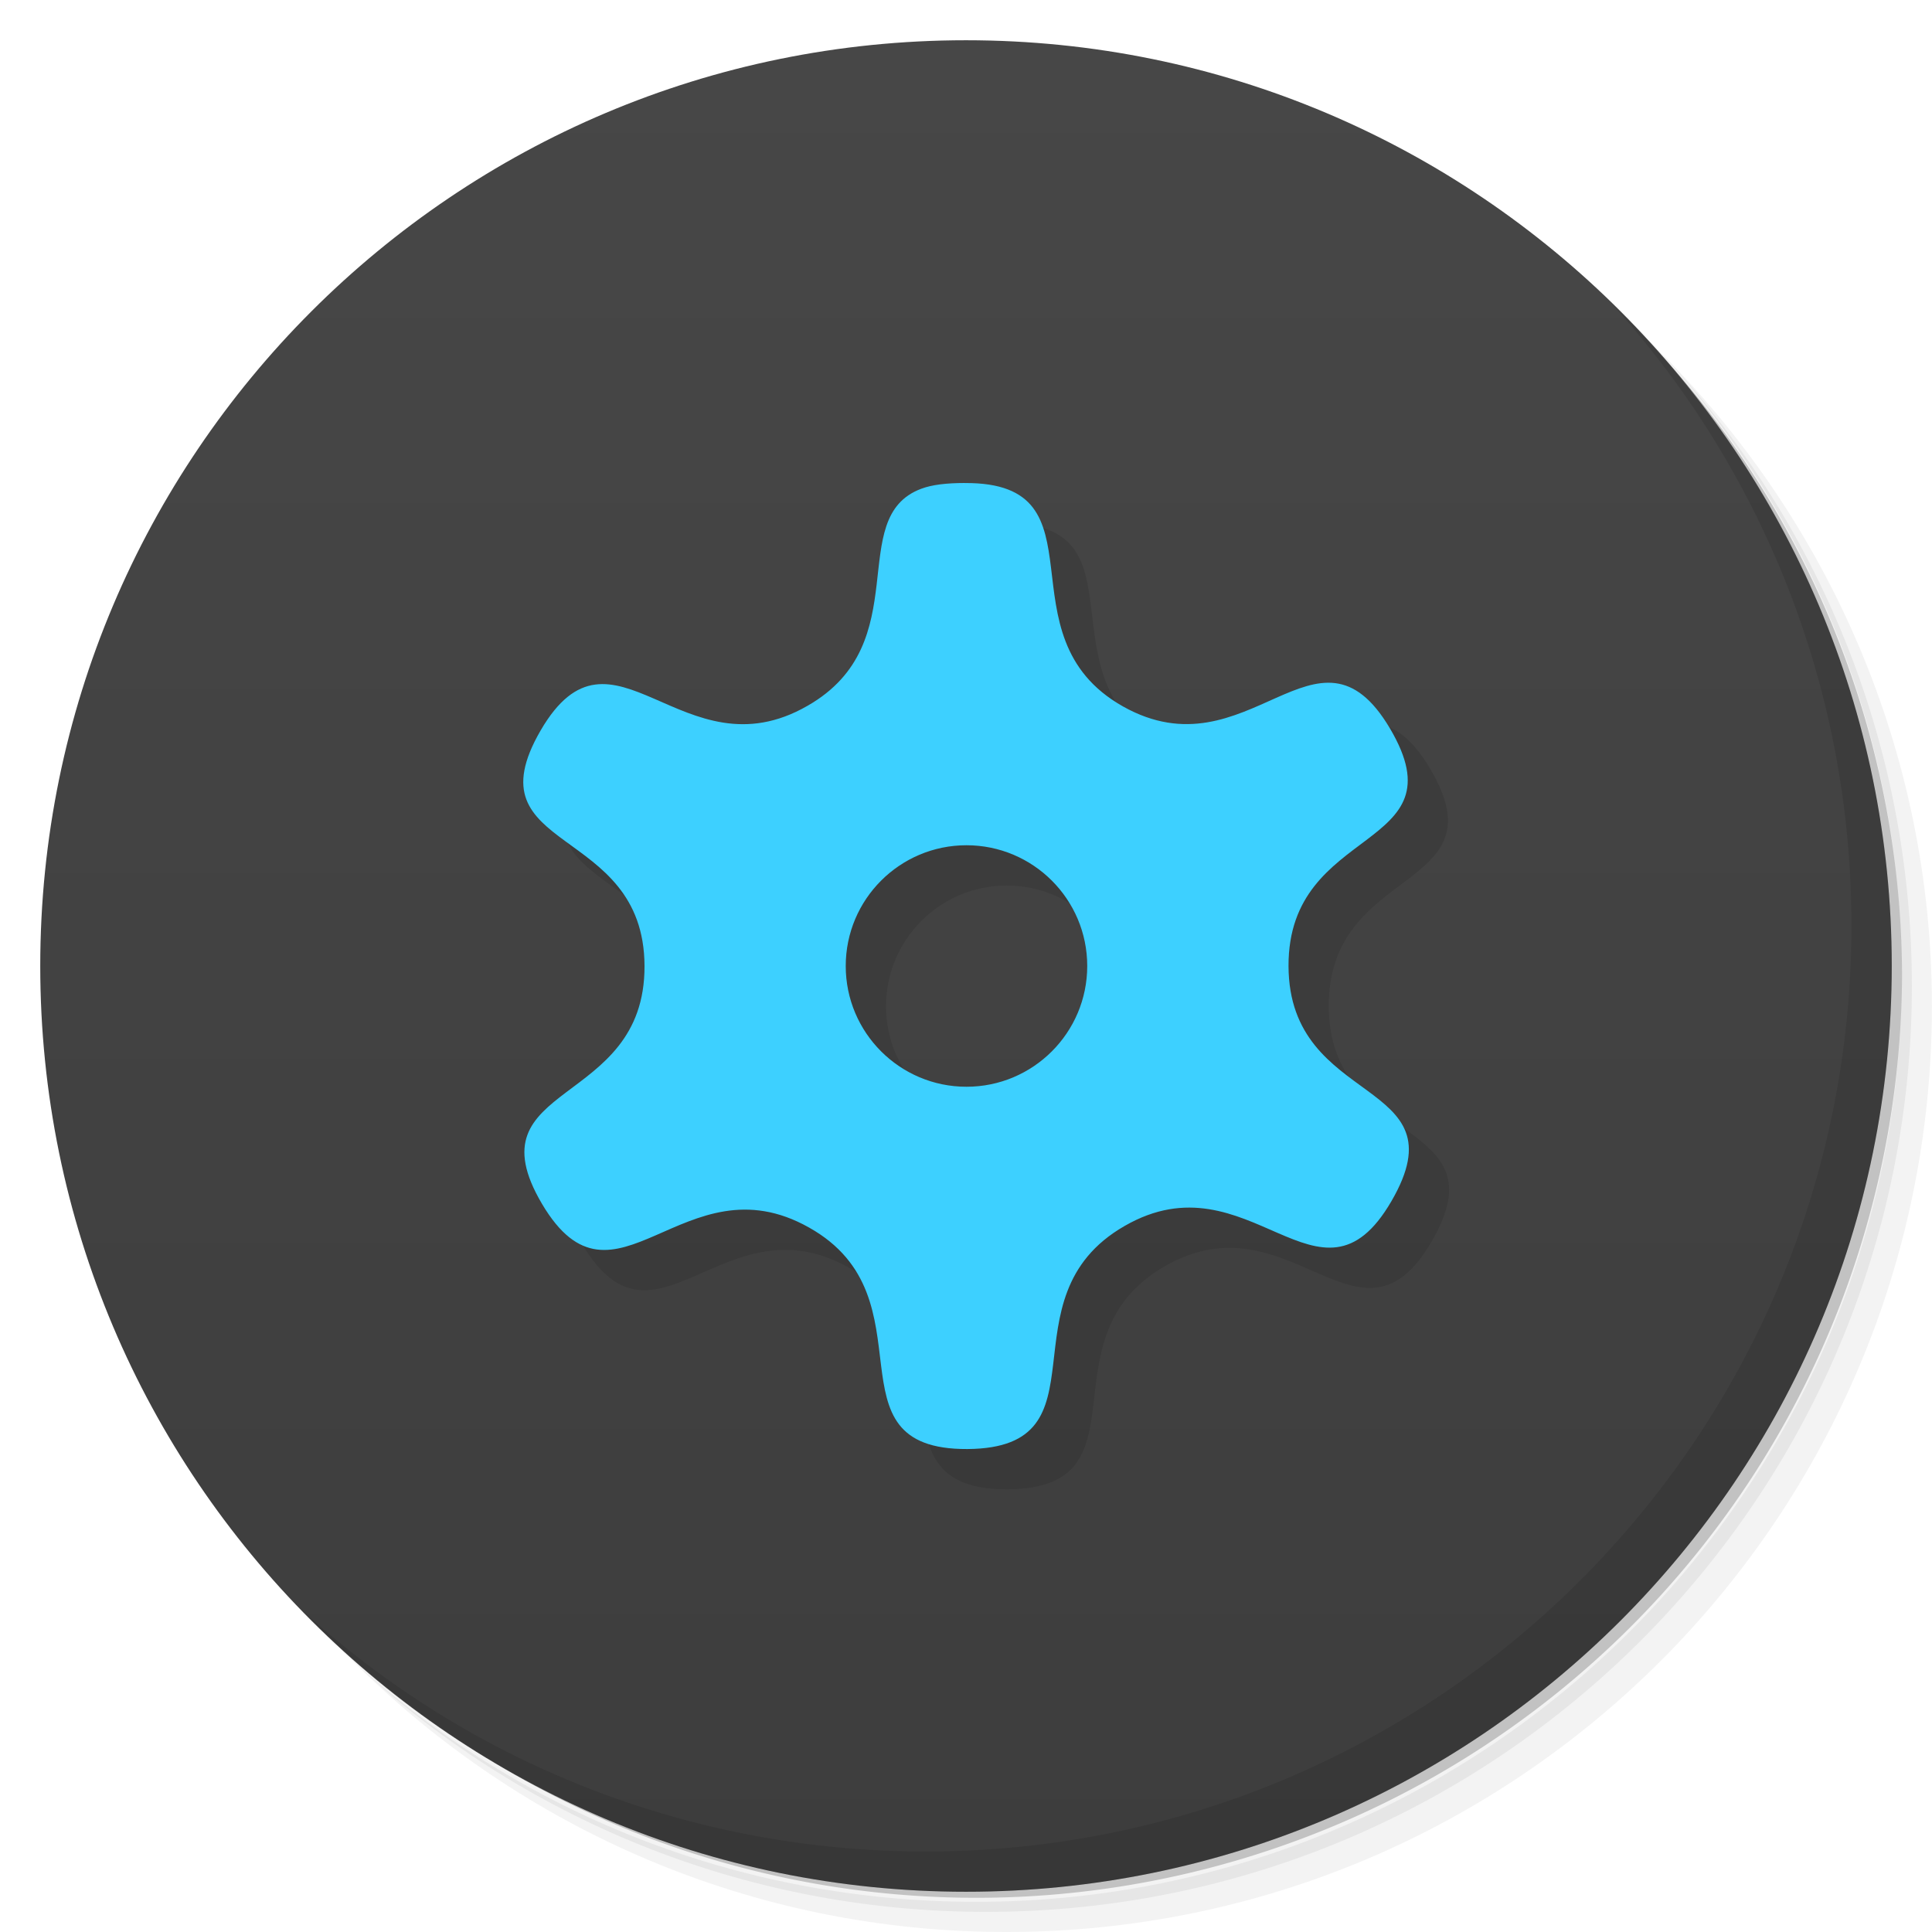 <svg version="1.1" viewBox="0 0 48 48" xmlns="http://www.w3.org/2000/svg">
 <defs>
  <linearGradient id="bg" x1="1" x2="47" gradientTransform="matrix(0 -1 1 0 -1.5e-6 48)" gradientUnits="userSpaceOnUse">
   <stop style="stop-color:#3d3d3d" offset="0"/>
   <stop style="stop-color:#474747" offset="1"/>
  </linearGradient>
 </defs>
 <path d="m36.31 5c5.859 4.062 9.688 10.831 9.688 18.5 0 12.426-10.07 22.5-22.5 22.5-7.669 0-14.438-3.828-18.5-9.688 1.037 1.822 2.306 3.499 3.781 4.969 4.085 3.712 9.514 5.969 15.469 5.969 12.703 0 23-10.298 23-23 0-5.954-2.256-11.384-5.969-15.469-1.469-1.475-3.147-2.744-4.969-3.781zm4.969 3.781c3.854 4.113 6.219 9.637 6.219 15.719 0 12.703-10.297 23-23 23-6.081 0-11.606-2.364-15.719-6.219 4.16 4.144 9.883 6.719 16.219 6.719 12.703 0 23-10.298 23-23 0-6.335-2.575-12.06-6.719-16.219z" style="opacity:.05"/>
 <path d="m41.28 8.781c3.712 4.085 5.969 9.514 5.969 15.469 0 12.703-10.297 23-23 23-5.954 0-11.384-2.256-15.469-5.969 4.113 3.854 9.637 6.219 15.719 6.219 12.703 0 23-10.298 23-23 0-6.081-2.364-11.606-6.219-15.719z" style="opacity:.1"/>
 <path d="m31.25 2.375c8.615 3.154 14.75 11.417 14.75 21.13 0 12.426-10.07 22.5-22.5 22.5-9.708 0-17.971-6.135-21.12-14.75a23 23 0 0 0 44.875-7 23 23 0 0 0-16-21.875z" style="opacity:.2"/>
 <path d="m24 1c12.703 0 23 10.297 23 23s-10.297 23-23 23-23-10.297-23-23 10.297-23 23-23z" style="fill:url(#bg)"/>
 <path d="m24.967 13c-0.451 0.001-0.81 0.042-1.079 0.143-1.916 0.718-1.888 6.857-1.888 6.857s-5.782-3.927-7.571-0.849c-1.785 3.079 2.57 2.305 2.583 5.849 0.013 3.544-4.353 2.852-2.547 5.91 1.809 3.054 3.52-1.17 6.635 0.588 3.118 1.749 0.337 5.522 3.935 5.503 3.59-0.027 0.79-3.754 3.904-5.542 3.102-1.787 4.845 2.46 6.63-0.617 1.789-3.079-2.546-2.305-2.557-5.841-0.011-3.544 4.328-2.838 2.522-5.9-1.805-3.054-3.52 1.2-6.635-0.55-3.119-1.757-0.337-5.574-3.931-5.55zm0.045 9c1.655 0 3 1.343 3 3s-1.345 3-3 3-3-1.343-3-3 1.345-3 3-3z" style="opacity:.1"/>
 <g transform="translate(1,1)"></g>
 <path d="m23.967 12c-0.451 0.001-0.81 0.042-1.079 0.143-1.916 0.718-0.097 3.83-2.823 5.391-3.106 1.791-4.846-2.46-6.635 0.617-1.785 3.079 2.57 2.305 2.583 5.849 0.013 3.544-4.353 2.852-2.547 5.91 1.809 3.054 3.52-1.17 6.635 0.588 3.118 1.749 0.337 5.522 3.935 5.503 3.59-0.027 0.79-3.754 3.904-5.542 3.102-1.787 4.845 2.46 6.63-0.617 1.789-3.079-2.546-2.305-2.557-5.841-0.011-3.544 4.328-2.838 2.522-5.9-1.805-3.054-3.52 1.2-6.635-0.55-3.119-1.757-0.337-5.574-3.931-5.55zm0.045 9c1.655 0 3 1.343 3 3s-1.345 3-3 3-3-1.343-3-3 1.345-3 3-3z" style="fill:#3dd0ff"/>
 <path d="m40.03 7.531c3.712 4.084 5.969 9.514 5.969 15.469 0 12.703-10.297 23-23 23-5.954 0-11.384-2.256-15.469-5.969 4.178 4.291 10.01 6.969 16.469 6.969 12.703 0 23-10.298 23-23 0-6.462-2.677-12.291-6.969-16.469z" style="opacity:.1"/>
</svg>
